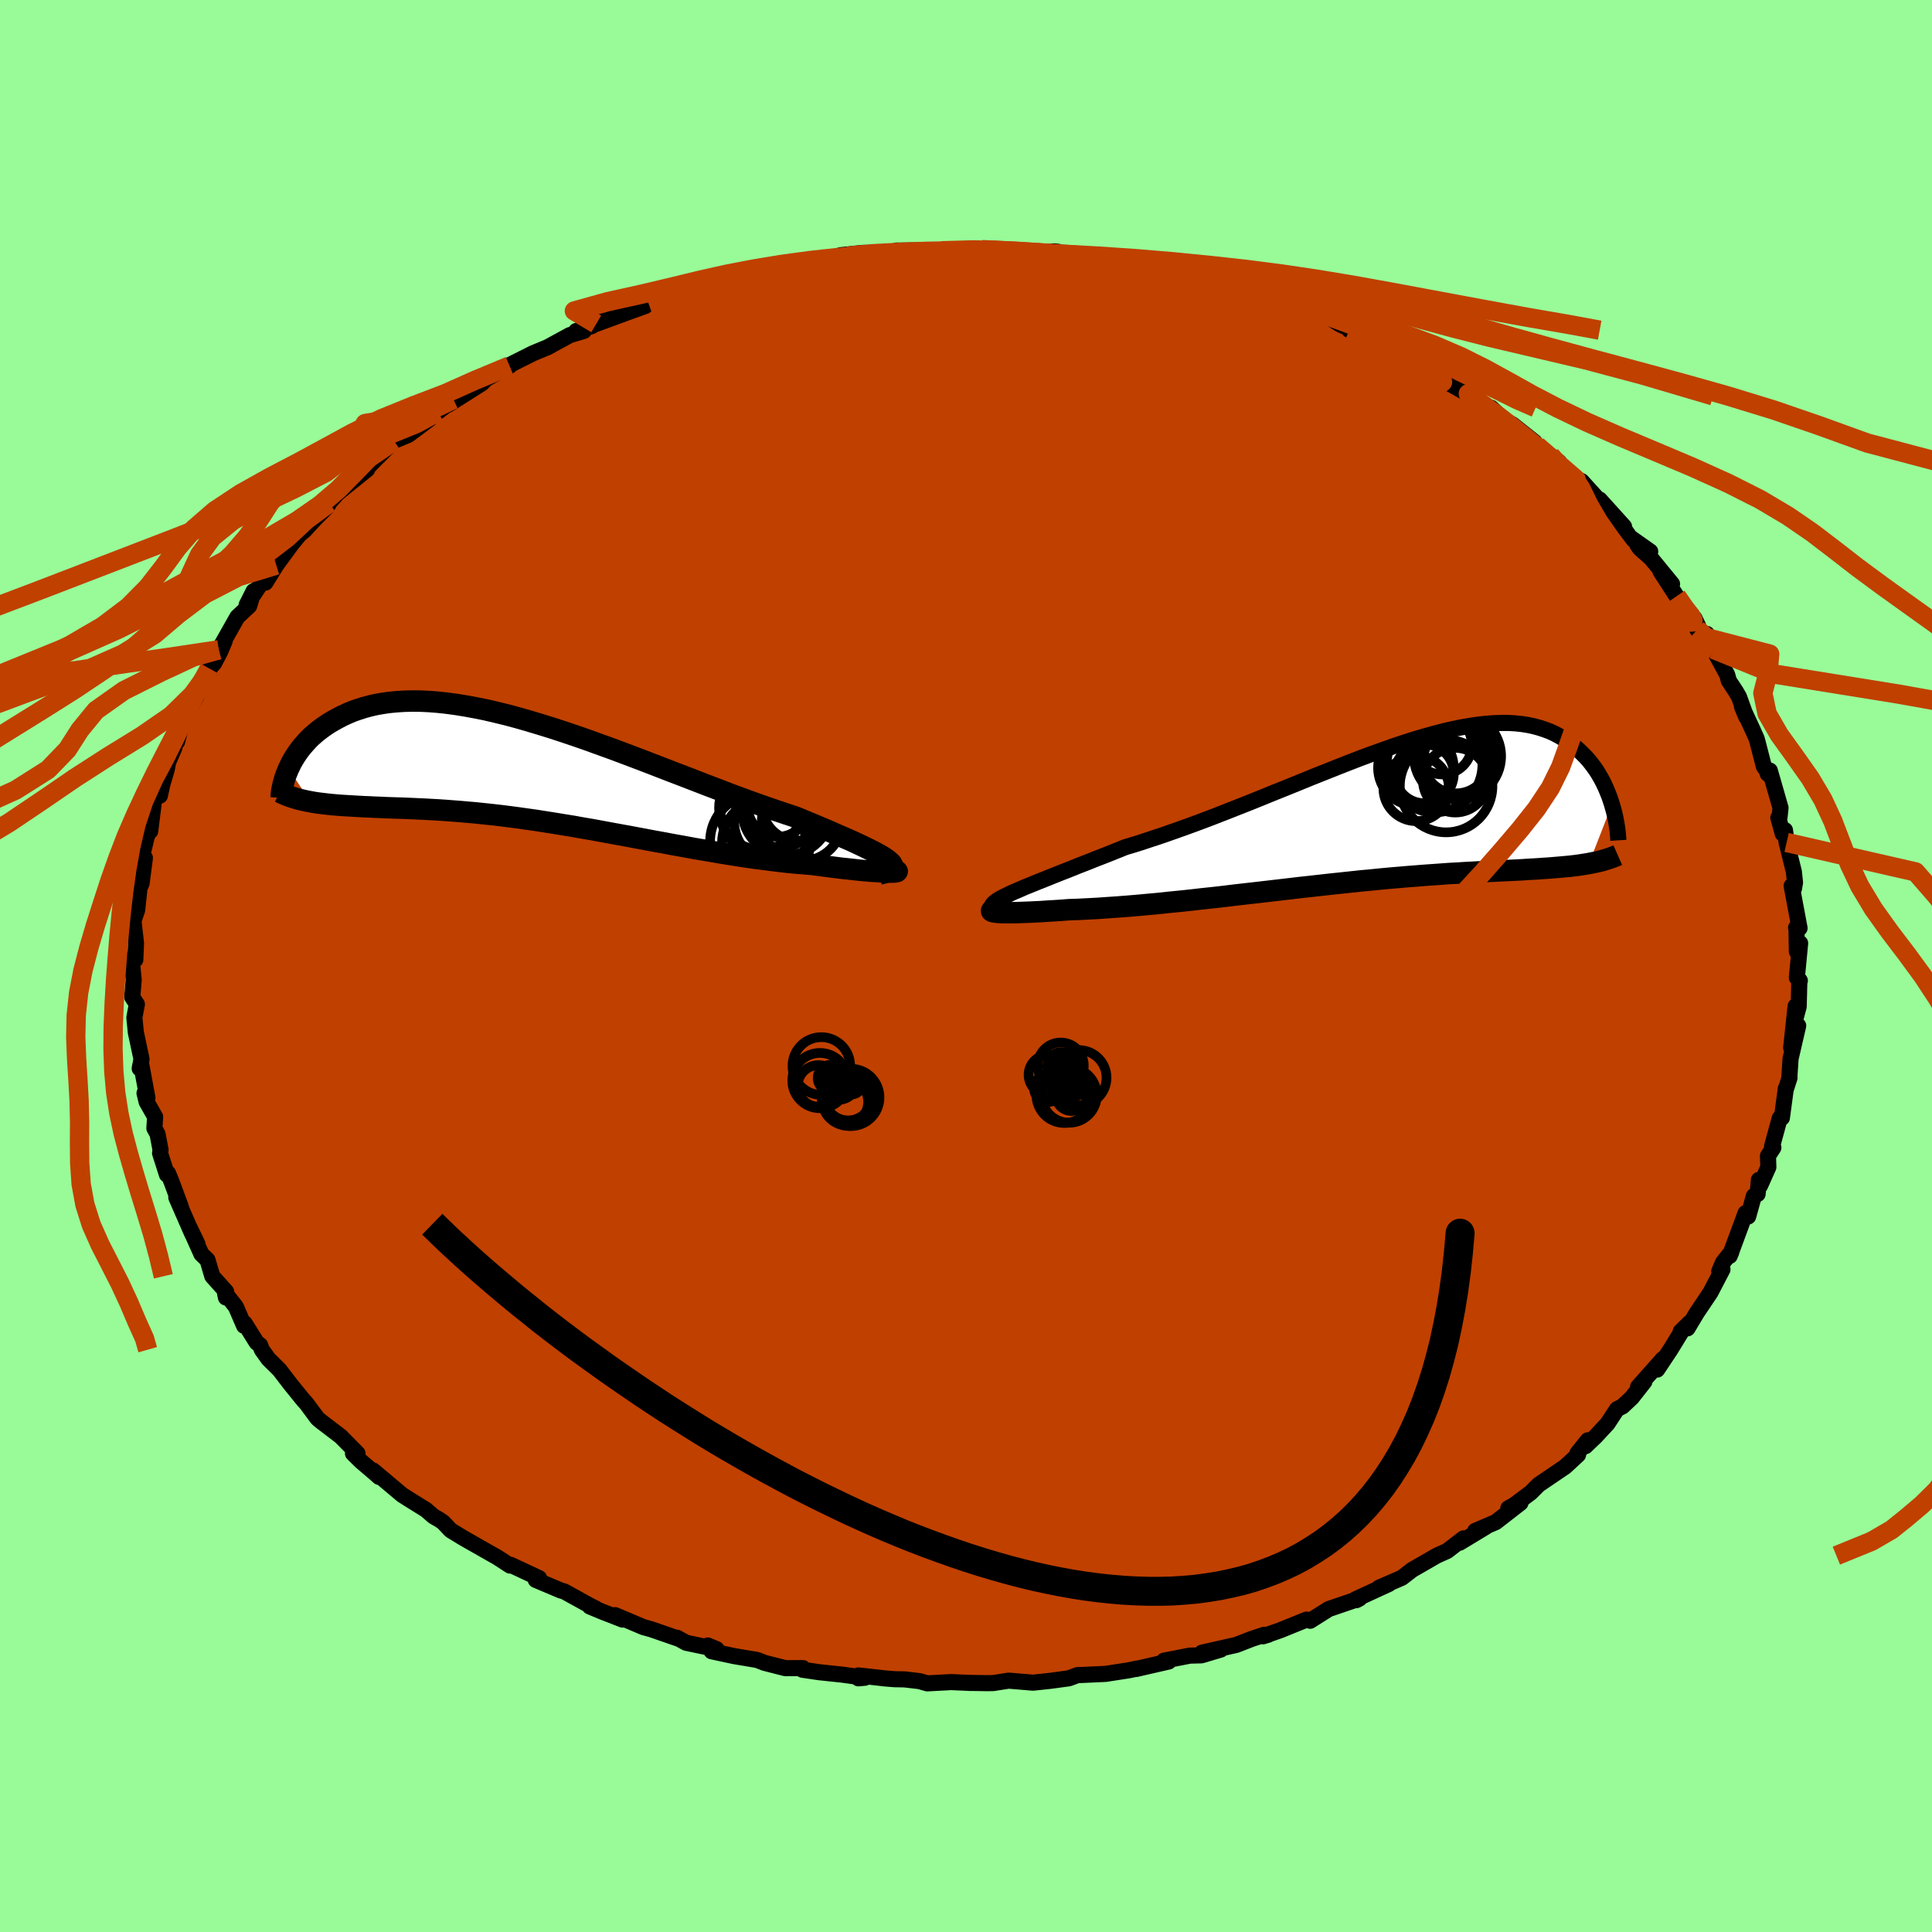 <svg viewBox="-100 -100 200 200" xmlns="http://www.w3.org/2000/svg" width="500" height="500" id="face-svg">
    <defs>
      <clipPath id="leftEyeClipPath">
        <polyline points="36.46,9.31 36.16,9.1 35.8,8.88 35.39,8.65 34.92,8.4 34.4,8.14 33.84,7.87 33.23,7.58 32.57,7.28 31.88,6.98 31.14,6.66 30.37,6.32 29.57,5.98 28.74,5.63 27.87,5.27 26.98,4.9 25.95,4.56 24.88,4.2 23.78,3.82 22.65,3.42 21.5,3 20.31,2.56 19.11,2.1 17.9,1.64 16.66,1.16 15.42,0.68 14.16,0.2 12.9,-0.29 11.63,-0.78 10.37,-1.26 9.1,-1.74 7.84,-2.21 6.59,-2.66 5.35,-3.11 4.11,-3.54 2.89,-3.95 1.69,-4.34 0.5,-4.71 -0.67,-5.06 -1.82,-5.39 -2.94,-5.69 -4.05,-5.96 -5.12,-6.21 -6.17,-6.42 -7.2,-6.61 -8.19,-6.77 -9.16,-6.9 -10.09,-7 -11,-7.07 -11.87,-7.11 -12.71,-7.12 -13.53,-7.1 -14.31,-7.05 -15.06,-6.98 -15.77,-6.88 -16.46,-6.76 -17.12,-6.61 -17.74,-6.44 -18.34,-6.25 -18.91,-6.05 -19.45,-5.82 -19.97,-5.58 -20.45,-5.33 -20.92,-5.07 -21.36,-4.81 -21.78,-4.53 -22.17,-4.25 -22.55,-3.96 -22.9,-3.66 -23.24,-3.36 -23.55,-3.04 -23.84,-2.72 -24.12,-2.4 -24.37,-2.08 -24.61,-1.75 -24.83,-1.42 -25.03,-1.09 -25.22,-0.76 -25.38,-0.43 -25.54,-0.1 -23.24,3.31 -22.85,3.38 -22.45,3.44 -22.03,3.49 -21.61,3.54 -21.17,3.59 -20.71,3.63 -20.25,3.67 -19.77,3.7 -19.27,3.73 -18.76,3.76 -18.24,3.79 -17.71,3.82 -17.16,3.84 -16.6,3.87 -16.02,3.89 -15.43,3.92 -14.82,3.94 -14.19,3.96 -13.54,3.98 -12.88,4.01 -12.2,4.04 -11.51,4.07 -10.79,4.11 -10.06,4.15 -9.31,4.2 -8.54,4.26 -7.76,4.32 -6.96,4.39 -6.14,4.46 -5.3,4.55 -4.45,4.64 -3.58,4.74 -2.69,4.85 -1.79,4.97 -0.87,5.1 0.06,5.23 1.01,5.38 1.97,5.53 2.94,5.69 3.93,5.85 4.93,6.03 5.94,6.2 6.96,6.39 7.99,6.58 9.03,6.77 10.07,6.96 11.13,7.16 12.19,7.36 13.25,7.55 14.31,7.75 15.38,7.94 16.45,8.14 17.52,8.32 18.58,8.5 19.64,8.68 20.7,8.85 21.74,9.01 22.78,9.16 23.81,9.29 24.82,9.42 25.82,9.54 26.8,9.64 27.77,9.72 28.71,9.8 29.47,9.9 30.22,10 30.94,10.09 31.64,10.18 32.31,10.25 32.95,10.32 33.56,10.39 34.13,10.44 34.67,10.49 35.17,10.52 35.63,10.55 36.04,10.57 36.41,10.59 36.73,10.59 37,10.59" />
      </clipPath>
      <clipPath id="rightEyeClipPath">
        <polyline points="-38.21,8.71 -37.7,8.47 -37.13,8.23 -36.52,7.96 -35.85,7.69 -35.14,7.4 -34.38,7.1 -33.59,6.78 -32.76,6.45 -31.89,6.11 -31,5.75 -30.07,5.39 -29.12,5.01 -28.14,4.63 -27.14,4.23 -26.12,3.82 -24.89,3.45 -23.64,3.04 -22.37,2.62 -21.08,2.17 -19.79,1.71 -18.48,1.23 -17.16,0.73 -15.85,0.22 -14.53,-0.3 -13.21,-0.82 -11.9,-1.35 -10.6,-1.88 -9.3,-2.4 -8.02,-2.92 -6.75,-3.44 -5.49,-3.94 -4.26,-4.43 -3.04,-4.91 -1.85,-5.37 -0.67,-5.81 0.48,-6.22 1.6,-6.62 2.7,-6.99 3.77,-7.33 4.81,-7.64 5.82,-7.92 6.81,-8.18 7.76,-8.4 8.68,-8.59 9.57,-8.74 10.43,-8.87 11.26,-8.96 12.05,-9.02 12.82,-9.04 13.55,-9.04 14.25,-9 14.92,-8.93 15.56,-8.83 16.17,-8.7 16.76,-8.54 17.31,-8.36 17.84,-8.16 18.34,-7.93 18.81,-7.68 19.26,-7.41 19.69,-7.13 20.09,-6.83 20.48,-6.53 20.84,-6.21 21.18,-5.88 21.51,-5.55 21.82,-5.21 22.11,-4.85 22.38,-4.49 22.64,-4.12 22.88,-3.74 23.1,-3.36 23.31,-2.97 23.5,-2.58 23.68,-2.18 23.84,-1.79 24,-1.39 24.13,-1 24.26,-0.6 21.88,5.51 21.52,5.57 21.14,5.63 20.75,5.69 20.35,5.74 19.93,5.79 19.5,5.83 19.06,5.87 18.6,5.91 18.12,5.95 17.63,5.99 17.13,6.02 16.6,6.06 16.07,6.09 15.52,6.12 14.95,6.16 14.36,6.19 13.75,6.22 13.13,6.25 12.48,6.28 11.82,6.31 11.13,6.34 10.43,6.38 9.7,6.42 8.95,6.46 8.18,6.51 7.39,6.55 6.57,6.61 5.74,6.67 4.88,6.73 4,6.8 3.1,6.87 2.18,6.95 1.23,7.03 0.27,7.12 -0.71,7.22 -1.71,7.31 -2.73,7.42 -3.76,7.53 -4.81,7.64 -5.88,7.76 -6.95,7.88 -8.05,8 -9.15,8.13 -10.26,8.26 -11.38,8.39 -12.51,8.52 -13.65,8.65 -14.79,8.78 -15.93,8.92 -17.07,9.05 -18.21,9.17 -19.34,9.3 -20.48,9.42 -21.6,9.53 -22.71,9.65 -23.82,9.75 -24.9,9.85 -25.98,9.94 -27.03,10.02 -28.06,10.09 -29.07,10.16 -30.05,10.21 -31.01,10.26 -31.93,10.29 -32.71,10.35 -33.45,10.4 -34.17,10.44 -34.86,10.49 -35.52,10.52 -36.14,10.55 -36.73,10.57 -37.27,10.59 -37.77,10.6 -38.23,10.6 -38.64,10.6 -39,10.59 -39.31,10.57 -39.56,10.54 -39.76,10.51" />
      </clipPath>
      <filter id="fuzzy">
        <feTurbulence id="turbulence" baseFrequency="0.05" numOctaves="3" type="noise" result="noise" />
        <feDisplacementMap in="SourceGraphic" in2="noise" scale="2" />
      </filter>
      <linearGradient id="rainbowGradient" x1="0%" y1="0%" x2="100%" y2="0%">
        <stop offset="0%" style="stop-color: [object Object]; stop-opacity: 1" />
        <stop offset="50%" style="stop-color: [object Object]; stop-opacity: 1" />
        <stop offset="100%" style="stop-color: [object Object]; stop-opacity: 1" />
      </linearGradient>
    </defs>
    <rect x="-100" y="-100" width="100%" height="100%" fill="rgb(152, 251, 152)" />
    <polyline id="faceContour" points="86.01,1.2 86.32,1.52 86.27,1.45 86.2,4.2 85.87,5.43 85.88,4.16 85.42,8.46 86.15,6.18 85.36,9.59 85.23,11.55 85.25,11.58 84.92,12.61 84.87,12.67 84.46,15.72 84.24,15.75 83.44,18.68 83.58,18.8 83.02,19.66 83.06,20.82 82.2,22.74 82.08,22.14 81.95,23.6 81.56,23.81 80.97,25.93 80.7,25.58 79.06,30.01 79.23,29.6 78.37,30.68 77.98,31.59 78.31,31.41 77.07,33.79 75.66,35.89 74.69,37.51 74.9,36.94 73.99,37.83 74.15,37.71 72.92,39.72 71.55,41.78 72.15,40.67 69.57,43.57 70.23,43.02 68.92,44.69 67.96,45.59 67.39,45.88 66.42,47.36 65.19,48.69 64.14,49.7 64.37,49.1 63.3,50.43 63.36,50.6 62.03,51.83 59.29,53.69 58.46,54.52 56.76,55.79 56.14,56.14 57.4,55.58 54.84,57.57 52.71,58.48 53.81,58.06 51.1,59.7 51.51,59.25 49.8,60.56 48.73,61.04 47.03,62.02 46.18,62.51 45.12,63.33 42.75,64.36 43.78,63.97 40.32,65.56 40.41,65.65 40.73,65.48 37.54,66.57 35.63,67.78 35.25,67.66 32.54,68.76 30.74,69.39 31.3,69.22 30.84,69.24 29.55,69.67 27.98,70.28 24.43,71.08 26.38,70.76 24.37,71.36 23.17,71.39 20.5,71.91 20.98,72 17.62,72.77 17.7,72.73 16.84,72.91 14.45,73.28 11.61,73.41 11.56,73.4 10.94,73.63 10.64,73.74 8.72,74 6.95,74.19 4.42,73.98 2.82,74.23 2.17,74.24 0.29,74.21 0.57,74.22 -1.53,74.13 -4.01,74.26 -4.82,74.03 -6.34,73.85 -7.39,73.83 -8.27,73.76 -11.14,73.44 -11.14,73.74 -10.47,73.68 -12.8,73.36 -15.24,73.1 -16.94,72.85 -16.89,72.68 -18.69,72.69 -20.85,72.14 -21.62,71.84 -24,71.44 -26.33,70.94 -26.73,70.34 -25.82,70.72 -28.97,70.06 -29.91,69.54 -29.82,69.62 -32.59,68.66 -33.39,68.44 -36.32,67.2 -35.55,67.66 -37.68,66.83 -38.95,66.3 -38.32,66.52 -38.9,66.23 -41.58,64.75 -41.96,64.64 -44.54,63.55 -44.19,63.37 -47.14,61.99 -47.18,62.04 -47.2,62.07 -48.54,61.2 -49.6,60.6 -52.04,59.21 -53.35,58.41 -54.12,57.59 -54.53,57.31 -55.11,56.98 -55.91,56.29 -57.57,55.26 -58.37,54.75 -61.38,52.22 -60.76,52.89 -61.14,52.55 -62.64,51.27 -63.46,50.46 -62.99,50.46 -64.74,48.69 -66.8,47.12 -67.13,46.84 -68.31,45.25 -68.59,44.95 -69.95,43.27 -71.07,41.81 -72.22,40.67 -72.9,39.72 -73.07,39.25 -73.43,38.98 -74.67,36.99 -74.73,37.25 -75.58,35.28 -76.71,33.84 -76.61,34.32 -76.59,33.71 -78.02,32.12 -78.52,30.43 -79.15,29.82 -80.4,27.03 -79.56,28.78 -80.12,27.69 -81.75,23.96 -81.27,24.96 -82.23,22.37 -82.6,21.46 -82.72,21.59 -83.43,19.38 -83.38,19.04 -83.69,17.4 -84.02,16.79 -83.94,15.62 -84.82,14.07 -85.04,13.16 -84.74,13.64 -85.37,10.24 -85.54,10.61 -85.35,9.64 -85.94,6.87 -85.97,6.54 -86.09,5.34 -85.83,3.96 -86.31,3.22 -86.16,1.44 -86.38,-0.8 -85.99,-0.65 -85.92,-2.36 -86.12,-4.11 -86.18,-4.68 -85.8,-5.79 -85.59,-7.75 -85.73,-7.66 -85.34,-8.56 -85,-11.19 -85.39,-10.94 -84.85,-13.22 -84.41,-14.59 -84.45,-13.96 -84.02,-17.43 -83.45,-17.63 -83.2,-18.77 -82.74,-20.34 -82.59,-21.12 -81.95,-22.59 -81.62,-24.52 -81.67,-23.21 -81.14,-25.19 -80.94,-25.58 -79.7,-27.89 -79.74,-28.57 -78.36,-30.43 -78.33,-30.8 -77.84,-31.34 -77.2,-32.56 -76.74,-33.65 -77.35,-32.73 -75.43,-36.13 -74.2,-37.28 -73.75,-38.8 -74.47,-37.37 -72.24,-40.74 -72.52,-39.69 -71.4,-41.5 -69.85,-43.62 -69.01,-44.65 -68.46,-45.11 -67.53,-46.13 -66.15,-47.52 -65.93,-47.92 -65.85,-48.05 -65.07,-48.93 -61.99,-51.41 -63.01,-50.7 -61.72,-51.83 -61.04,-52.53 -60.78,-52.78 -59.21,-54.36 -57.71,-54.99 -55.54,-56.62 -55.83,-56.87 -54.67,-57.38 -52.74,-58.85 -53.06,-58.65 -53.62,-58.1 -50.13,-60.31 -49.68,-60.76 -48.55,-61.42 -47.25,-62.12 -47.43,-62.12 -44.82,-63.43 -43.3,-64.06 -41.01,-65.31 -39.56,-65.74 -40.36,-65.73 -38.74,-66.24 -37.59,-66.98 -38.28,-66.47 -35.13,-67.63 -33.21,-68.32 -33.67,-68.19 -32.85,-68.55 -30.32,-69.56 -28.29,-70.25 -27.87,-70.38 -27.66,-70.09 -25.37,-71.06 -23.8,-71.25 -21.34,-72.01 -21.38,-72.07 -20,-72.03 -19.58,-72.33 -19.27,-72.48 -15.49,-72.99 -12.9,-73.2 -12.04,-73.59 -12.98,-73.58 -11.18,-73.77 -10.67,-73.82 -8.95,-73.84 -4.82,-74.08 -7.18,-74.06 -3.64,-73.98 -2.54,-74.04 0.41,-74.09 1.94,-74.23 1.12,-74.22 1.66,-74.16 3.07,-74.22 5.37,-73.94 7.18,-73.82 9.12,-73.97 9.52,-73.94 9.76,-73.58 11.33,-73.62 14.52,-73.4 15.16,-73.08 17.69,-72.52 16.91,-72.8 19.09,-72.49 21.47,-71.76 21.07,-72.01 23.42,-71.57 24.64,-71.24 24.93,-71.01 25.65,-70.8 29.41,-69.83 27.32,-70.48 30.61,-69.63 30.34,-69.57 34.81,-67.88 35.52,-67.83 34.47,-68.11 37.28,-66.83 36.9,-67.07 38.72,-66.41 41.29,-65.29 39.69,-65.82 42.76,-64.57 42.74,-64.35 44.69,-63.37 45.37,-63.18 46.81,-62.09 47.57,-61.69 50.18,-60.22 52.32,-59.02 50.74,-60.13 52.8,-58.72 54.3,-57.56 54.36,-57.79 55.79,-56.46 56.57,-56.06 58.86,-54.24 58.89,-53.91 61.39,-52.17 60.52,-52.84 62.77,-50.72 62.4,-50.83 63.74,-50.18 66.05,-47.63 66.58,-47.19 65.59,-48.29 68.12,-45.49 67.77,-45.75 68.73,-44.39 70.83,-42.91 69.53,-43.43 70.92,-42.2 73.09,-39.55 71.9,-40.84 73.56,-38.28 74.32,-37.16 75.41,-35.99 75.78,-35.22 75.7,-34.84 76.76,-33.96 76.69,-34.38 77.36,-32.79 78.8,-30.15 78.97,-29.52 79.66,-28.48 80.02,-27.86 80.77,-25.79 80.33,-26.84 81.45,-24.42 81.86,-23.5 82.6,-20.64 83.33,-19.63 82.98,-19.92 83.21,-20.23 84.32,-16.37 84.22,-15.44 84.09,-15.35 84.55,-13.69 84.78,-14.06 84.95,-12.79 85.7,-9.76 85.82,-8.64 85.71,-8.01 85.47,-8.29 86.29,-3.92 85.93,-3.97 85.97,-3.86 86.01,-1.5 86.35,-2.36 86.01,1.2 86.32,1.52" fill="rgb(192, 64, 0)" stroke="black" stroke-width="1.667" stroke-linejoin="round" filter="url(#fuzzy)" />
    <g transform="translate(42.61 -16.12)">
      <polyline id="rightCountour" points="-38.21,8.71 -37.7,8.47 -37.13,8.23 -36.52,7.96 -35.85,7.69 -35.14,7.4 -34.38,7.1 -33.59,6.78 -32.76,6.45 -31.89,6.11 -31,5.75 -30.07,5.39 -29.12,5.01 -28.14,4.63 -27.14,4.23 -26.12,3.82 -24.89,3.45 -23.64,3.04 -22.37,2.62 -21.08,2.17 -19.79,1.71 -18.48,1.23 -17.16,0.73 -15.85,0.22 -14.53,-0.3 -13.21,-0.82 -11.9,-1.35 -10.6,-1.88 -9.3,-2.4 -8.02,-2.92 -6.75,-3.44 -5.49,-3.94 -4.26,-4.43 -3.04,-4.91 -1.85,-5.37 -0.67,-5.81 0.48,-6.22 1.6,-6.62 2.7,-6.99 3.77,-7.33 4.81,-7.64 5.82,-7.92 6.81,-8.18 7.76,-8.4 8.68,-8.59 9.57,-8.74 10.43,-8.87 11.26,-8.96 12.05,-9.02 12.82,-9.04 13.55,-9.04 14.25,-9 14.92,-8.93 15.56,-8.83 16.17,-8.7 16.76,-8.54 17.31,-8.36 17.84,-8.16 18.34,-7.93 18.81,-7.68 19.26,-7.41 19.69,-7.13 20.09,-6.83 20.48,-6.53 20.84,-6.21 21.18,-5.88 21.51,-5.55 21.82,-5.21 22.11,-4.85 22.38,-4.49 22.64,-4.12 22.88,-3.74 23.1,-3.36 23.31,-2.97 23.5,-2.58 23.68,-2.18 23.84,-1.79 24,-1.39 24.13,-1 24.26,-0.6 21.88,5.51 21.52,5.57 21.14,5.63 20.75,5.69 20.35,5.74 19.93,5.79 19.5,5.83 19.06,5.87 18.6,5.91 18.12,5.95 17.63,5.99 17.13,6.02 16.6,6.06 16.07,6.09 15.52,6.12 14.95,6.16 14.36,6.19 13.75,6.22 13.13,6.25 12.48,6.28 11.82,6.31 11.13,6.34 10.43,6.38 9.7,6.42 8.95,6.46 8.18,6.51 7.39,6.55 6.57,6.61 5.74,6.67 4.88,6.73 4,6.8 3.1,6.87 2.18,6.95 1.23,7.03 0.27,7.12 -0.71,7.22 -1.71,7.31 -2.73,7.42 -3.76,7.53 -4.81,7.64 -5.88,7.76 -6.95,7.88 -8.05,8 -9.15,8.13 -10.26,8.26 -11.38,8.39 -12.51,8.52 -13.65,8.65 -14.79,8.78 -15.93,8.92 -17.07,9.05 -18.21,9.17 -19.34,9.3 -20.48,9.42 -21.6,9.53 -22.71,9.65 -23.82,9.75 -24.9,9.85 -25.98,9.94 -27.03,10.02 -28.06,10.09 -29.07,10.16 -30.05,10.21 -31.01,10.26 -31.93,10.29 -32.71,10.35 -33.45,10.4 -34.17,10.44 -34.86,10.49 -35.52,10.52 -36.14,10.55 -36.73,10.57 -37.27,10.59 -37.77,10.6 -38.23,10.6 -38.64,10.6 -39,10.59 -39.31,10.57 -39.56,10.54 -39.76,10.51" fill="white" stroke="white" stroke-width="0" stroke-linejoin="round" filter="url(#fuzzy)" />
    </g>
    <g transform="translate(-44.6 -20.31)">
      <polyline id="leftCountour" points="36.46,9.31 36.16,9.1 35.8,8.88 35.39,8.65 34.92,8.4 34.4,8.14 33.84,7.87 33.23,7.58 32.57,7.28 31.88,6.98 31.14,6.66 30.37,6.32 29.57,5.98 28.74,5.63 27.87,5.27 26.98,4.9 25.95,4.56 24.88,4.2 23.78,3.82 22.65,3.42 21.5,3 20.31,2.56 19.11,2.1 17.9,1.64 16.66,1.16 15.42,0.68 14.16,0.2 12.9,-0.29 11.63,-0.78 10.37,-1.26 9.1,-1.74 7.84,-2.21 6.59,-2.66 5.35,-3.11 4.11,-3.54 2.89,-3.95 1.69,-4.34 0.5,-4.71 -0.67,-5.06 -1.82,-5.39 -2.94,-5.69 -4.05,-5.96 -5.12,-6.21 -6.17,-6.42 -7.2,-6.61 -8.19,-6.77 -9.16,-6.9 -10.09,-7 -11,-7.07 -11.87,-7.11 -12.71,-7.12 -13.53,-7.1 -14.31,-7.05 -15.06,-6.98 -15.77,-6.88 -16.46,-6.76 -17.12,-6.61 -17.74,-6.44 -18.34,-6.25 -18.91,-6.05 -19.45,-5.82 -19.97,-5.58 -20.45,-5.33 -20.92,-5.07 -21.36,-4.81 -21.78,-4.53 -22.17,-4.25 -22.55,-3.96 -22.9,-3.66 -23.24,-3.36 -23.55,-3.04 -23.84,-2.72 -24.12,-2.4 -24.37,-2.08 -24.61,-1.75 -24.83,-1.42 -25.03,-1.09 -25.22,-0.76 -25.38,-0.43 -25.54,-0.1 -23.24,3.31 -22.85,3.38 -22.45,3.44 -22.03,3.49 -21.61,3.54 -21.17,3.59 -20.71,3.63 -20.25,3.67 -19.77,3.7 -19.27,3.73 -18.76,3.76 -18.24,3.79 -17.71,3.82 -17.16,3.84 -16.6,3.87 -16.02,3.89 -15.43,3.92 -14.82,3.94 -14.19,3.96 -13.54,3.98 -12.88,4.01 -12.2,4.04 -11.51,4.07 -10.79,4.11 -10.06,4.15 -9.31,4.2 -8.54,4.26 -7.76,4.32 -6.96,4.39 -6.14,4.46 -5.3,4.55 -4.45,4.64 -3.58,4.74 -2.69,4.85 -1.79,4.97 -0.87,5.1 0.06,5.23 1.01,5.38 1.97,5.53 2.94,5.69 3.93,5.85 4.93,6.03 5.94,6.2 6.96,6.39 7.99,6.58 9.03,6.77 10.07,6.96 11.13,7.16 12.19,7.36 13.25,7.55 14.31,7.75 15.38,7.94 16.45,8.14 17.52,8.32 18.58,8.5 19.64,8.68 20.7,8.85 21.74,9.01 22.78,9.16 23.81,9.29 24.82,9.42 25.82,9.54 26.8,9.64 27.77,9.72 28.71,9.8 29.47,9.9 30.22,10 30.94,10.09 31.64,10.18 32.31,10.25 32.95,10.32 33.56,10.39 34.13,10.44 34.67,10.49 35.17,10.52 35.63,10.55 36.04,10.57 36.41,10.59 36.73,10.59 37,10.59" fill="white" stroke="white" stroke-width="0" stroke-linejoin="round" filter="url(#fuzzy)" />
    </g>
    <g transform="translate(42.61 -16.12)">
      <polyline id="rightUpper" points="-39.47,10.36 -39.72,10.24 -39.87,10.12 -39.93,9.98 -39.91,9.83 -39.8,9.68 -39.62,9.51 -39.37,9.33 -39.05,9.13 -38.66,8.93 -38.21,8.71 -37.7,8.47 -37.13,8.23 -36.52,7.96 -35.85,7.69 -35.14,7.4 -34.38,7.1 -33.59,6.78 -32.76,6.45 -31.89,6.11 -31,5.75 -30.07,5.39 -29.12,5.01 -28.14,4.63 -27.14,4.23 -26.12,3.82 -24.89,3.45 -23.64,3.04 -22.37,2.62 -21.08,2.17 -19.79,1.71 -18.48,1.23 -17.16,0.73 -15.85,0.22 -14.53,-0.3 -13.21,-0.82 -11.9,-1.35 -10.6,-1.88 -9.3,-2.4 -8.02,-2.92 -6.75,-3.44 -5.49,-3.94 -4.26,-4.43 -3.04,-4.91 -1.85,-5.37 -0.67,-5.81 0.48,-6.22 1.6,-6.62 2.7,-6.99 3.77,-7.33 4.81,-7.64 5.82,-7.92 6.81,-8.18 7.76,-8.4 8.68,-8.59 9.57,-8.74 10.43,-8.87 11.26,-8.96 12.05,-9.02 12.82,-9.04 13.55,-9.04 14.25,-9 14.92,-8.93 15.56,-8.83 16.17,-8.7 16.76,-8.54 17.31,-8.36 17.84,-8.16 18.34,-7.93 18.81,-7.68 19.26,-7.41 19.69,-7.13 20.09,-6.83 20.48,-6.53 20.84,-6.21 21.18,-5.88 21.51,-5.55 21.82,-5.21 22.11,-4.85 22.38,-4.49 22.64,-4.12 22.88,-3.74 23.1,-3.36 23.31,-2.97 23.5,-2.58 23.68,-2.18 23.84,-1.79 24,-1.39 24.13,-1 24.26,-0.6 24.37,-0.21 24.48,0.18 24.57,0.56 24.65,0.94 24.72,1.32 24.78,1.69 24.83,2.05 24.87,2.41 24.9,2.77 24.92,3.11" fill="none" stroke="black" stroke-width="1.667" stroke-linejoin="round" filter="url(#fuzzy)" />
      <polyline id="rightLower" points="-37.84,9.89 -38.4,9.98 -38.86,10.06 -39.24,10.13 -39.54,10.21 -39.76,10.27 -39.9,10.33 -39.96,10.39 -39.96,10.44 -39.89,10.48 -39.76,10.51 -39.56,10.54 -39.31,10.57 -39,10.59 -38.64,10.6 -38.23,10.6 -37.77,10.6 -37.27,10.59 -36.73,10.57 -36.14,10.55 -35.52,10.52 -34.86,10.49 -34.17,10.44 -33.45,10.4 -32.71,10.35 -31.93,10.29 -31.01,10.26 -30.05,10.21 -29.07,10.16 -28.06,10.09 -27.03,10.02 -25.98,9.94 -24.9,9.85 -23.82,9.75 -22.71,9.65 -21.6,9.53 -20.48,9.42 -19.34,9.3 -18.21,9.17 -17.07,9.05 -15.93,8.92 -14.79,8.78 -13.65,8.65 -12.51,8.52 -11.38,8.39 -10.26,8.26 -9.15,8.13 -8.05,8 -6.95,7.88 -5.88,7.76 -4.81,7.64 -3.76,7.53 -2.73,7.42 -1.71,7.31 -0.71,7.22 0.27,7.12 1.23,7.03 2.18,6.95 3.1,6.87 4,6.8 4.88,6.73 5.74,6.67 6.57,6.61 7.39,6.55 8.18,6.51 8.95,6.46 9.7,6.42 10.43,6.38 11.13,6.34 11.82,6.31 12.48,6.28 13.13,6.25 13.75,6.22 14.36,6.19 14.95,6.16 15.52,6.12 16.07,6.09 16.6,6.06 17.13,6.02 17.63,5.99 18.12,5.95 18.6,5.91 19.06,5.87 19.5,5.83 19.93,5.79 20.35,5.74 20.75,5.69 21.14,5.63 21.52,5.57 21.88,5.51 22.23,5.44 22.57,5.37 22.89,5.3 23.21,5.22 23.51,5.13 23.8,5.04 24.08,4.95 24.35,4.85 24.61,4.75 24.86,4.64" fill="none" stroke="black" stroke-width="2.222" stroke-linejoin="round" filter="url(#fuzzy)" />
      <circle r="3.812" cx="8.323" cy="-5.379" stroke="black" fill="none" stroke-width="1.0" filter="url(#fuzzy)" clip-path="url(#rightEyeClipPath)" /><circle r="3.052" cx="4.833" cy="-3.784" stroke="black" fill="none" stroke-width="1.0" filter="url(#fuzzy)" clip-path="url(#rightEyeClipPath)" /><circle r="3.348" cx="8.038" cy="-3.114" stroke="black" fill="none" stroke-width="1.0" filter="url(#fuzzy)" clip-path="url(#rightEyeClipPath)" /><circle r="4.792" cx="7.093" cy="-2.509" stroke="black" fill="none" stroke-width="1.0" filter="url(#fuzzy)" clip-path="url(#rightEyeClipPath)" /><circle r="3.412" cx="8.128" cy="-5.164" stroke="black" fill="none" stroke-width="1.0" filter="url(#fuzzy)" clip-path="url(#rightEyeClipPath)" /><circle r="4.51" cx="8.273" cy="-5.604" stroke="black" fill="none" stroke-width="1.0" filter="url(#fuzzy)" clip-path="url(#rightEyeClipPath)" /><circle r="3.394" cx="3.993" cy="-2.269" stroke="black" fill="none" stroke-width="1.0" filter="url(#fuzzy)" clip-path="url(#rightEyeClipPath)" /><circle r="3.918" cx="3.963" cy="-4.389" stroke="black" fill="none" stroke-width="1.0" filter="url(#fuzzy)" clip-path="url(#rightEyeClipPath)" /><circle r="3.074" cx="6.688" cy="-6.784" stroke="black" fill="none" stroke-width="1.0" filter="url(#fuzzy)" clip-path="url(#rightEyeClipPath)" /><circle r="4.956" cx="5.893" cy="-4.744" stroke="black" fill="none" stroke-width="1.0" filter="url(#fuzzy)" clip-path="url(#rightEyeClipPath)" />
      </g>
    <g transform="translate(-44.6 -20.31)">
      <polyline id="leftUpper" points="35.61,10.8 36.06,10.69 36.41,10.58 36.68,10.45 36.87,10.32 36.99,10.18 37.02,10.03 36.98,9.87 36.88,9.69 36.7,9.51 36.46,9.31 36.16,9.1 35.8,8.88 35.39,8.65 34.92,8.4 34.4,8.14 33.84,7.87 33.23,7.58 32.57,7.28 31.88,6.98 31.14,6.66 30.37,6.32 29.57,5.98 28.74,5.63 27.87,5.27 26.98,4.9 25.95,4.56 24.88,4.2 23.78,3.82 22.65,3.42 21.5,3 20.31,2.56 19.11,2.1 17.9,1.64 16.66,1.16 15.42,0.68 14.16,0.2 12.9,-0.29 11.63,-0.78 10.37,-1.26 9.1,-1.74 7.84,-2.21 6.59,-2.66 5.35,-3.11 4.11,-3.54 2.89,-3.95 1.69,-4.34 0.5,-4.71 -0.67,-5.06 -1.82,-5.39 -2.94,-5.69 -4.05,-5.96 -5.12,-6.21 -6.17,-6.42 -7.2,-6.61 -8.19,-6.77 -9.16,-6.9 -10.09,-7 -11,-7.07 -11.87,-7.11 -12.71,-7.12 -13.53,-7.1 -14.31,-7.05 -15.06,-6.98 -15.77,-6.88 -16.46,-6.76 -17.12,-6.61 -17.74,-6.44 -18.34,-6.25 -18.91,-6.05 -19.45,-5.82 -19.97,-5.58 -20.45,-5.33 -20.92,-5.07 -21.36,-4.81 -21.78,-4.53 -22.17,-4.25 -22.55,-3.96 -22.9,-3.66 -23.24,-3.36 -23.55,-3.04 -23.84,-2.72 -24.12,-2.4 -24.37,-2.08 -24.61,-1.75 -24.83,-1.42 -25.03,-1.09 -25.22,-0.76 -25.38,-0.43 -25.54,-0.1 -25.67,0.22 -25.8,0.54 -25.91,0.86 -26,1.17 -26.08,1.47 -26.15,1.77 -26.21,2.06 -26.25,2.35 -26.28,2.63 -26.3,2.91" fill="none" stroke="black" stroke-width="2.222" stroke-linejoin="round" filter="url(#fuzzy)" />
      <polyline id="leftLower" points="36.07,10.19 36.51,10.26 36.86,10.32 37.13,10.37 37.32,10.42 37.43,10.47 37.48,10.51 37.45,10.54 37.36,10.56 37.21,10.58 37,10.59 36.73,10.59 36.41,10.59 36.04,10.57 35.63,10.55 35.17,10.52 34.67,10.49 34.13,10.44 33.56,10.39 32.95,10.32 32.31,10.25 31.64,10.18 30.94,10.09 30.22,10 29.47,9.9 28.71,9.8 27.77,9.72 26.8,9.64 25.82,9.54 24.82,9.42 23.81,9.29 22.78,9.16 21.74,9.01 20.7,8.85 19.64,8.68 18.58,8.5 17.52,8.32 16.45,8.14 15.38,7.94 14.31,7.75 13.25,7.55 12.19,7.36 11.13,7.16 10.07,6.96 9.03,6.77 7.99,6.58 6.96,6.39 5.94,6.2 4.93,6.03 3.93,5.85 2.94,5.69 1.97,5.53 1.01,5.38 0.06,5.23 -0.87,5.1 -1.79,4.97 -2.69,4.85 -3.58,4.74 -4.45,4.64 -5.3,4.55 -6.14,4.46 -6.96,4.39 -7.76,4.32 -8.54,4.26 -9.31,4.2 -10.06,4.15 -10.79,4.11 -11.51,4.07 -12.2,4.04 -12.88,4.01 -13.54,3.98 -14.19,3.96 -14.82,3.94 -15.43,3.92 -16.02,3.89 -16.6,3.87 -17.16,3.84 -17.71,3.82 -18.24,3.79 -18.76,3.76 -19.27,3.73 -19.77,3.7 -20.25,3.67 -20.71,3.63 -21.17,3.59 -21.61,3.54 -22.03,3.49 -22.45,3.44 -22.85,3.38 -23.24,3.31 -23.61,3.24 -23.98,3.16 -24.33,3.08 -24.67,2.99 -24.99,2.89 -25.31,2.79 -25.61,2.68 -25.9,2.56 -26.18,2.44 -26.45,2.31" fill="none" stroke="black" stroke-width="2.222" stroke-linejoin="round" filter="url(#fuzzy)" />
      <circle r="4.168" cx="27.629" cy="5.265" stroke="black" fill="none" stroke-width="1.0" filter="url(#fuzzy)" clip-path="url(#leftEyeClipPath)" /><circle r="3.584" cx="27.114" cy="3.745" stroke="black" fill="none" stroke-width="1.0" filter="url(#fuzzy)" clip-path="url(#leftEyeClipPath)" /><circle r="4.07" cx="23.274" cy="4.525" stroke="black" fill="none" stroke-width="1.0" filter="url(#fuzzy)" clip-path="url(#leftEyeClipPath)" /><circle r="3.902" cx="25.434" cy="4.14" stroke="black" fill="none" stroke-width="1.0" filter="url(#fuzzy)" clip-path="url(#leftEyeClipPath)" /><circle r="4.6" cx="26.034" cy="4.24" stroke="black" fill="none" stroke-width="1.0" filter="url(#fuzzy)" clip-path="url(#leftEyeClipPath)" /><circle r="4.94" cx="23.049" cy="7.42" stroke="black" fill="none" stroke-width="1.0" filter="url(#fuzzy)" clip-path="url(#leftEyeClipPath)" /><circle r="4.37" cx="24.964" cy="5.325" stroke="black" fill="none" stroke-width="1.0" filter="url(#fuzzy)" clip-path="url(#leftEyeClipPath)" /><circle r="4.338" cx="23.374" cy="3.935" stroke="black" fill="none" stroke-width="1.0" filter="url(#fuzzy)" clip-path="url(#leftEyeClipPath)" /><circle r="3.116" cx="25.139" cy="3.815" stroke="black" fill="none" stroke-width="1.0" filter="url(#fuzzy)" clip-path="url(#leftEyeClipPath)" /><circle r="4.552" cx="23.894" cy="7.56" stroke="black" fill="none" stroke-width="1.0" filter="url(#fuzzy)" clip-path="url(#leftEyeClipPath)" />
    </g>
    <g id="hairs">
      <polyline points="74.32,-37.16 75.02,-36.28 75.26,-35.8 75.23,-35.61 74.99,-35.6 74.54,-35.7 73.85,-35.91 72.88,-36.32 71.54,-37.04 69.8,-38.16 67.61,-39.71 64.97,-41.7 61.86,-44.11 58.28,-46.94 54.24,-50.19 49.75,-53.91 44.69,-58.21 38.63,-63.29" fill="none" stroke="rgb(192, 64, 0)" stroke-width="2" stroke-linejoin="round" filter="url(#fuzzy)" /><polyline points="52.32,-59.02 52,-59.24 52.86,-58.61 54.02,-57.74 55.26,-56.81 56.54,-55.81 57.83,-54.78 59.09,-53.76 60.25,-52.82 61.25,-52 62.05,-51.32 62.64,-50.82 63.01,-50.5 63.16,-50.37 63.06,-50.46 62.67,-50.8 61.93,-51.44 60.77,-52.43 59.11,-53.86" fill="none" stroke="rgb(192, 64, 0)" stroke-width="2" stroke-linejoin="round" filter="url(#fuzzy)" /><polyline points="39.69,-65.82 41.75,-64.91 43.07,-64.24 44.21,-63.63 45.3,-63.03 46.36,-62.42 47.34,-61.84 48.18,-61.33 48.81,-60.93 49.19,-60.64 49.33,-60.45 49.22,-60.36 48.85,-60.37 48.23,-60.47 47.34,-60.67 46.16,-61.01 44.66,-61.49 42.8,-62.15 40.57,-63.01 37.94,-64.08 34.89,-65.34 31.41,-66.8 27.41,-68.47 22.68,-70.45" fill="none" stroke="rgb(192, 64, 0)" stroke-width="2" stroke-linejoin="round" filter="url(#fuzzy)" /><polyline points="-32.85,-68.55 -30.58,-69.35 -28.65,-69.85 -26.76,-70.17 -24.68,-70.45 -22.33,-70.74 -19.79,-71.04 -17.18,-71.32 -14.54,-71.56 -11.88,-71.76 -9.16,-71.94 -6.39,-72.12 -3.59,-72.3 -0.87,-72.47 1.67,-72.63 3.96,-72.77 6.01,-72.89 7.88,-73 9.58,-73.1 10.98,-73.24 11.73,-73.43" fill="none" stroke="rgb(192, 64, 0)" stroke-width="2" stroke-linejoin="round" filter="url(#fuzzy)" /><polyline points="15.16,-73.08 16.65,-72.77 17.51,-72.59 18.27,-72.39 18.82,-72.16 19.06,-71.93 18.94,-71.7 18.44,-71.46 17.55,-71.22 16.26,-70.97 14.52,-70.71 12.31,-70.43 9.6,-70.13 6.37,-69.81 2.54,-69.48 -1.97,-69.14 -7.25,-68.8 -13.27,-68.47 -19.88,-68.17 -26.99,-67.95" fill="none" stroke="rgb(192, 64, 0)" stroke-width="2" stroke-linejoin="round" filter="url(#fuzzy)" /><polyline points="60.52,-52.84 61.64,-51.58 61.65,-51.02 60.99,-50.7 59.54,-50.63 57.18,-50.9 53.91,-51.51 49.73,-52.41 44.6,-53.6 38.43,-55.08 31.1,-56.89 22.61,-59.05 13.04,-61.59 2.51,-64.55 -9.01,-68.02" fill="none" stroke="rgb(192, 64, 0)" stroke-width="2" stroke-linejoin="round" filter="url(#fuzzy)" /><polyline points="14.52,-73.4 15.36,-73.07 15.99,-72.8 16.23,-72.56 16.08,-72.28 15.46,-71.98 14.28,-71.64 12.44,-71.26 9.9,-70.83 6.62,-70.35 2.59,-69.82 -2.25,-69.25 -7.97,-68.64 -14.6,-67.99 -22.07,-67.3 -30.48,-66.54" fill="none" stroke="rgb(192, 64, 0)" stroke-width="2" stroke-linejoin="round" filter="url(#fuzzy)" /><polyline points="75.7,-34.84 76.29,-34.33 76.49,-33.82 76.48,-33.17 76.21,-32.59 75.59,-32.25 74.59,-32.23 73.18,-32.52 71.35,-33.08 69.12,-33.87 66.49,-34.9 63.43,-36.18 59.9,-37.77 55.86,-39.71 51.3,-42.02 46.22,-44.71 40.67,-47.74 34.64,-51.13 28.08,-54.9 20.81,-59.09 12.65,-63.68 3.45,-68.66" fill="none" stroke="rgb(192, 64, 0)" stroke-width="2" stroke-linejoin="round" filter="url(#fuzzy)" /><polyline points="9.76,-73.58 11.71,-73.48 13.86,-73.17 15.89,-72.76 17.84,-72.29 19.77,-71.79 21.74,-71.26 23.72,-70.72 25.67,-70.18 27.52,-69.65 29.26,-69.16 30.87,-68.69 32.34,-68.27 33.65,-67.91 34.79,-67.6 35.72,-67.35 36.42,-67.17 36.8,-67.08 36.74,-67.13 36.12,-67.39" fill="none" stroke="rgb(192, 64, 0)" stroke-width="2" stroke-linejoin="round" filter="url(#fuzzy)" /><polyline points="73.56,-38.28 74.24,-37.3 74.6,-36.61 74.6,-36.23 74.31,-36.09 73.75,-36.11 72.96,-36.21 71.9,-36.4 70.54,-36.73 68.8,-37.29 66.66,-38.13 64.09,-39.29 61.06,-40.76 57.55,-42.53 53.57,-44.59 49.11,-46.94 44.17,-49.63 38.74,-52.71 32.74,-56.21 26.08,-60.11 18.64,-64.38 10.43,-69.04" fill="none" stroke="rgb(192, 64, 0)" stroke-width="2" stroke-linejoin="round" filter="url(#fuzzy)" /><polyline points="84.95,-12.79 98.3,-9.74 100.49,-7.22 102.47,-4.71 104.19,-2.26 104.72,0.11 104.18,2.39 103.31,4.62 102.79,6.8 102.84,8.93 103.21,11.03 103.52,13.11 103.48,15.2 103.08,17.29 102.52,19.39 102.13,21.5 102.16,23.63 102.72,25.79 103.78,27.97 105.14,30.16 106.55,32.31 107.76,34.41 108.57,36.43 108.85,38.37 108.59,40.25 107.86,42.1 106.8,43.92 105.63,45.73 104.5,47.52 103.52,49.27 102.64,50.98 101.7,52.65 100.49,54.25 98.95,55.77 97.33,57.14 95.82,58.35 93.75,59.55 90.1,61.04" fill="none" stroke="rgb(192, 64, 0)" stroke-width="2" stroke-linejoin="round" filter="url(#fuzzy)" /><polyline points="-2.54,-74.04 0.69,-74.13 3,-74.08 5.45,-73.97 8.13,-73.78 11.01,-73.53 14.07,-73.22 17.25,-72.85 20.48,-72.44 23.75,-71.99 27.03,-71.48 30.36,-70.91 33.74,-70.27 37.16,-69.53 40.56,-68.72 43.86,-67.85 47.08,-66.96 50.38,-66.06 54.15,-65.1 58.74,-64.02 64.18,-62.74 70.13,-61.15 77.34,-59.02" fill="none" stroke="rgb(192, 64, 0)" stroke-width="2" stroke-linejoin="round" filter="url(#fuzzy)" /><polyline points="-12.9,-73.2 -11.96,-73.52 -9.56,-73.74 -6.72,-73.89 -3.91,-73.99 -1.2,-74.03 1.53,-74.02 4.4,-73.96 7.5,-73.83 10.84,-73.63 14.42,-73.35 18.2,-73 22.1,-72.57 26.05,-72.08 29.94,-71.53 33.68,-70.92 37.2,-70.26 40.49,-69.55 43.61,-68.79 46.64,-67.96 49.73,-67.08 53.01,-66.13 56.59,-65.11 60.52,-64.02 64.79,-62.86 69.31,-61.65 74,-60.38 78.8,-59.03 83.6,-57.56 88.31,-55.94 93.29,-54.14 100.74,-52.17" fill="none" stroke="rgb(192, 64, 0)" stroke-width="2" stroke-linejoin="round" filter="url(#fuzzy)" /><polyline points="-38.28,-66.47 -40.54,-67.81 -37.13,-68.76 -33.44,-69.58 -30.36,-70.31 -27.6,-70.98 -24.84,-71.6 -22,-72.15 -19.08,-72.63 -16.15,-73.03 -13.21,-73.35 -10.23,-73.59 -7.16,-73.77 -3.97,-73.88 -0.65,-73.92 2.81,-73.91 6.36,-73.83 10,-73.69 13.72,-73.49 17.51,-73.23 21.36,-72.91 25.22,-72.53 29.03,-72.11 32.74,-71.63 36.37,-71.09 40.04,-70.48 43.98,-69.77 48.38,-68.95 53.26,-68.04 58.18,-67.14 62.46,-66.4 65.6,-65.82" fill="none" stroke="rgb(192, 64, 0)" stroke-width="2" stroke-linejoin="round" filter="url(#fuzzy)" /><polyline points="-47.25,-62.12 -50.87,-60.61 -53.89,-59.26 -57.24,-57.98 -60.56,-56.63 -63.5,-55.18 -66.23,-53.69 -69.06,-52.16 -72.08,-50.58 -75.07,-48.91 -77.75,-47.14 -79.92,-45.26 -81.62,-43.3 -83.1,-41.27 -84.69,-39.23 -86.7,-37.19 -89.36,-35.18 -92.77,-33.19 -96.88,-31.21 -101.51,-29.22 -106.33,-27.22 -110.91,-25.2 -114.83,-23.14 -117.74,-21.05 -119.48,-18.92 -120.16,-16.76 -120.15,-14.56 -120.03,-12.33 -120.42,-10.1 -121.84,-7.84 -124.49,-5.55 -128.18,-3.23 -132.24,-0.85 -135.46,1.57 -136.5,3.96" fill="none" stroke="rgb(192, 64, 0)" stroke-width="2" stroke-linejoin="round" filter="url(#fuzzy)" /><polyline points="-53.06,-58.65 -55.54,-57.47 -59.23,-56.1 -62.32,-54.52 -64.68,-52.86 -66.95,-51.21 -69.67,-49.58 -73,-47.95 -76.9,-46.28 -81.24,-44.55 -85.88,-42.76 -90.71,-40.9 -95.7,-38.98 -100.89,-37.01 -106.4,-35.01 -112.3,-33.01 -118.49,-30.99 -124.64,-28.98 -130.3,-26.95 -135.19,-24.89 -139.37,-22.79 -143.31,-20.63 -147.58,-18.4 -152.49,-16.09 -157.86,-13.73 -163.27,-11.36 -168.62,-9.07 -174.22,-6.88 -180.04,-4.68 -186.61,-2.36" fill="none" stroke="rgb(192, 64, 0)" stroke-width="2" stroke-linejoin="round" filter="url(#fuzzy)" /><polyline points="-54.67,-57.38 -62.19,-56.16 -63.15,-54.5 -64.06,-52.78 -66.25,-51.1 -69.44,-49.45 -72.9,-47.81 -75.89,-46.12 -78.03,-44.38 -79.35,-42.56 -80.22,-40.67 -81.1,-38.73 -82.35,-36.75 -84.14,-34.74 -86.46,-32.71 -89.21,-30.68 -92.28,-28.63 -95.56,-26.56 -98.96,-24.45 -102.42,-22.3 -105.89,-20.11 -109.35,-17.86 -112.81,-15.58 -116.27,-13.27 -119.68,-10.95 -122.9,-8.64 -125.71,-6.33 -127.88,-4.02 -129.34,-1.68 -130.29,0.69 -131.17,3.11 -132.42,5.55 -134.24,7.99 -136.42,10.38 -138.5,12.66 -139.87,14.79 -139.94,16.84 -139.85,19.04" fill="none" stroke="rgb(192, 64, 0)" stroke-width="2" stroke-linejoin="round" filter="url(#fuzzy)" /><polyline points="-54.67,-57.38 -56.86,-56.17 -60.91,-54.52 -65.29,-52.8 -68.67,-51.13 -70.79,-49.5 -72.1,-47.87 -73.17,-46.2 -74.38,-44.47 -75.93,-42.66 -77.91,-40.79 -80.47,-38.86 -83.72,-36.89 -87.7,-34.88 -92.23,-32.87 -96.94,-30.85 -101.37,-28.82 -105.08,-26.78 -107.84,-24.7 -109.63,-22.58 -110.67,-20.4 -111.26,-18.16 -111.79,-15.87 -112.62,-13.55 -114.03,-11.22 -116.17,-8.93 -118.95,-6.68 -122.05,-4.45 -124.93,-2.17 -127.02,0.25 -127.98,2.85 -127.25,5.34" fill="none" stroke="rgb(192, 64, 0)" stroke-width="2" stroke-linejoin="round" filter="url(#fuzzy)" /><polyline points="-59.21,-54.36 -61.79,-52.6 -63.42,-50.93 -64.99,-49.33 -66.85,-47.74 -69.24,-46.08 -72.21,-44.34 -75.64,-42.51 -79.26,-40.62 -82.85,-38.66 -86.3,-36.67 -89.62,-34.65 -92.84,-32.62 -95.99,-30.59 -99.12,-28.54 -102.3,-26.47 -105.65,-24.37 -109.33,-22.22 -113.37,-20.02 -117.7,-17.77 -122.11,-15.49 -126.31,-13.18 -130.06,-10.86 -133.21,-8.55 -135.76,-6.25 -137.83,-3.93 -139.66,-1.59 -141.55,0.78 -143.76,3.19 -146.46,5.62 -149.5,8.04 -152.5,10.41 -155.12,12.69 -157.53,14.87 -160.3,16.99 -163.37,19.21 -164.27,21.59" fill="none" stroke="rgb(192, 64, 0)" stroke-width="2" stroke-linejoin="round" filter="url(#fuzzy)" /><polyline points="-65.93,-47.92 -68.28,-46.18 -70.28,-44.32 -72.75,-42.43 -75.86,-40.51 -79.7,-38.53 -84.24,-36.51 -89.3,-34.47 -94.51,-32.43 -99.49,-30.4 -103.94,-28.37 -107.76,-26.32 -111.01,-24.22 -113.85,-22.08 -116.45,-19.87 -118.94,-17.62 -121.4,-15.33 -123.89,-13.02 -126.42,-10.71 -128.98,-8.4 -131.61,-6.1 -134.36,-3.79 -137.34,-1.45 -140.59,0.91 -144.04,3.31 -147.56,5.73 -150.99,8.13 -154.29,10.48 -157.39,12.75 -160.2,14.93 -162.72,17.04 -165.25,19.11 -167.92,21.03 -171.38,22.37" fill="none" stroke="rgb(192, 64, 0)" stroke-width="2" stroke-linejoin="round" filter="url(#fuzzy)" /><polyline points="-71.4,-41.5 -75.3,-40.31 -78.8,-38.5 -81.54,-36.43 -84,-34.34 -87.27,-32.3 -91.78,-30.31 -97.14,-28.32 -102.54,-26.3 -107.21,-24.24 -110.76,-22.11 -113.3,-19.92 -115.32,-17.68 -117.45,-15.38 -120.12,-13.07 -123.36,-10.77 -126.8,-8.49 -129.95,-6.23 -132.51,-3.96 -134.55,-1.66 -136.48,0.69 -138.72,3.09 -141.58,5.54 -145.14,8.01 -149.32,10.49 -153.38,12.75 -156.27,14.07" fill="none" stroke="rgb(192, 64, 0)" stroke-width="2" stroke-linejoin="round" filter="url(#fuzzy)" /><polyline points="-77.35,-32.73 -79.99,-31.99 -83.3,-30.45 -87.17,-28.51 -90.07,-26.46 -91.73,-24.43 -93.03,-22.4 -95.03,-20.33 -98.38,-18.21 -103.18,-16.05 -109.13,-13.86 -115.73,-11.65 -122.47,-9.44 -128.97,-7.2 -134.95,-4.93 -140.19,-2.62 -144.49,-0.28 -147.85,2.09 -150.77,4.46 -154.52,6.77 -160.63,8.94 -169.99,10.94 -183.19,13.16" fill="none" stroke="rgb(192, 64, 0)" stroke-width="2" stroke-linejoin="round" filter="url(#fuzzy)" /><polyline points="-77.35,-32.73 -82.49,-31.96 -93.55,-30.38 -102.93,-28.41 -108.59,-26.33 -111.52,-24.26 -113.29,-22.19 -114.99,-20.08 -117.02,-17.92 -119.23,-15.72 -121.28,-13.49 -122.87,-11.25 -123.99,-8.98 -124.92,-6.69 -126.17,-4.38 -128.26,-2.04 -131.52,0.3 -135.94,2.64 -141.14,4.96 -146.53,7.23 -151.44,9.47 -155.34,11.66 -158.01,13.83 -159.53,15.98 -160.2,18.13 -160.43,20.29 -160.52,22.45 -160.56,24.59 -160.43,26.68 -159.92,28.72 -159.08,30.75 -158.6,32.78 -159.61,34.8 -161.1,37.25" fill="none" stroke="rgb(192, 64, 0)" stroke-width="2" stroke-linejoin="round" filter="url(#fuzzy)" /><polyline points="-78.33,-30.8 -79.62,-28.46 -80.73,-26.18 -81.78,-24.1 -82.83,-22.07 -83.9,-19.98 -84.96,-17.81 -85.99,-15.6 -86.96,-13.36 -87.82,-11.11 -88.62,-8.85 -89.37,-6.55 -90.11,-4.24 -90.8,-1.9 -91.41,0.45 -91.86,2.78 -92.11,5.1 -92.16,7.37 -92.07,9.6 -91.93,11.8 -91.81,13.96 -91.76,16.11 -91.77,18.27 -91.75,20.42 -91.6,22.57 -91.21,24.7 -90.55,26.79 -89.64,28.84 -88.6,30.87 -87.57,32.89 -86.64,34.9 -85.82,36.83 -85.04,38.56 -84.71,39.72" fill="none" stroke="rgb(192, 64, 0)" stroke-width="2" stroke-linejoin="round" filter="url(#fuzzy)" /><polyline points="-78.36,-30.43 -80.08,-28.07 -82.26,-25.93 -85.29,-23.84 -88.78,-21.69 -92.23,-19.47 -95.56,-17.19 -99.02,-14.86 -102.9,-12.52 -107.37,-10.21 -112.37,-7.93 -117.63,-5.66 -122.69,-3.38 -127.1,-1.07 -130.59,1.29 -133.24,3.68 -135.42,6.07 -137.66,8.44 -140.3,10.75 -143.22,12.98 -145.84,15.13 -147.43,17.19 -147.74,19.18 -147.44,21.1 -147.8,23.02 -149.01,25.27 -148.19,28.78" fill="none" stroke="rgb(192, 64, 0)" stroke-width="2" stroke-linejoin="round" filter="url(#fuzzy)" /><polyline points="-81.14,-25.19 -81.83,-23.73 -82.89,-21.6 -84.09,-19.35 -85.13,-17.04 -85.91,-14.69 -86.46,-12.33 -86.87,-10.01 -87.19,-7.74 -87.45,-5.48 -87.67,-3.2 -87.86,-0.88 -88.04,1.48 -88.18,3.86 -88.28,6.25 -88.3,8.6 -88.22,10.9 -88.02,13.12 -87.69,15.26 -87.25,17.33 -86.72,19.34 -86.15,21.33 -85.54,23.37 -84.87,25.53 -84.18,27.82 -83.58,30.06 -83.09,32.12" fill="none" stroke="rgb(192, 64, 0)" stroke-width="2" stroke-linejoin="round" filter="url(#fuzzy)" /><polyline points="77.36,-32.79 83.68,-30.22 96.52,-28.15 108.12,-26.07 114.78,-23.86 116.73,-21.6 115.51,-19.34 112.7,-17.11 109.77,-14.9 108.07,-12.68 108.59,-10.43 111.69,-8.14 116.99,-5.81 123.67,-3.46 130.78,-1.12 137.48,1.18 143.16,3.44 147.59,5.66 151.23,7.79 155.27,9.77 160.42,11.58 164.28,13.4 161.01,15.75" fill="none" stroke="rgb(192, 64, 0)" stroke-width="2" stroke-linejoin="round" filter="url(#fuzzy)" /><polyline points="76.76,-33.96 83.2,-32.29 83.01,-30.28 82.49,-28.24 82.93,-26.13 84.19,-23.94 85.81,-21.69 87.39,-19.45 88.71,-17.22 89.74,-15 90.58,-12.79 91.45,-10.54 92.53,-8.25 93.93,-5.92 95.61,-3.57 97.39,-1.23 99.08,1.08 100.57,3.35 101.93,5.6 103.3,7.76 104.61,9.72 105.57,11.37 106.09,12.67" fill="none" stroke="rgb(192, 64, 0)" stroke-width="2" stroke-linejoin="round" filter="url(#fuzzy)" /><polyline points="62.77,-50.72 63.62,-49.49 64.46,-47.77 65.46,-46.05 66.66,-44.33 67.99,-42.56 69.22,-40.73 70.07,-38.89 70.3,-37.05 69.81,-35.19 68.66,-33.27 67.1,-31.28 65.48,-29.21 64.11,-27.08 63.1,-24.92 62.34,-22.76 61.56,-20.6 60.5,-18.45 59.07,-16.29 57.34,-14.11 55.44,-11.88 53.45,-9.62 51.38,-7.37 49.24,-5.17 47.18,-3.02 45.46,-0.92 44.36,1.16 43.73,3.09 42.41,4.68 38.96,6.18" fill="none" stroke="rgb(192, 64, 0)" stroke-width="2" stroke-linejoin="round" filter="url(#fuzzy)" /><polyline points="30.61,-69.63 32.3,-68.49 33.69,-67.67 34.98,-66.75 36.42,-65.71 38.14,-64.6 40.02,-63.43 41.85,-62.2 43.49,-60.91 44.95,-59.54 46.28,-58.1 47.49,-56.58 48.51,-55.01 49.29,-53.4 49.8,-51.78 50.09,-50.15 50.3,-48.51 50.58,-46.85 51.02,-45.16 51.64,-43.42 52.29,-41.64 52.67,-39.84 52.53,-38.04 51.78,-36.26 50.58,-34.48 49.2,-32.6 47.91,-30.51 46.75,-28.2 44.88,-25.79" fill="none" stroke="rgb(192, 64, 0)" stroke-width="2" stroke-linejoin="round" filter="url(#fuzzy)" /><polyline points="17.69,-72.52 19.53,-72.32 21.78,-71.89 24.12,-71.36 26.62,-70.75 29.4,-70.03 32.46,-69.22 35.67,-68.33 38.94,-67.4 42.22,-66.43 45.41,-65.39 48.43,-64.28 51.2,-63.09 53.73,-61.83 56.12,-60.52 58.57,-59.15 61.25,-57.75 64.3,-56.29 67.74,-54.78 71.45,-53.22 75.26,-51.61 78.91,-49.96 82.22,-48.29 85.1,-46.58 87.62,-44.85 89.95,-43.07 92.31,-41.24 94.84,-39.37 97.5,-37.46 100.16,-35.56 102.69,-33.68 105.21,-31.81 108.08,-29.93 111.58,-28.16 114.52,-26.84" fill="none" stroke="rgb(192, 64, 0)" stroke-width="2" stroke-linejoin="round" filter="url(#fuzzy)" /><polyline points="1.66,-74.16 5.02,-74 7.94,-73.82 10.71,-73.55 13.44,-73.22 16.09,-72.84 18.61,-72.41 21.05,-71.95 23.46,-71.44 25.88,-70.86 28.37,-70.2 30.93,-69.45 33.52,-68.63 36.1,-67.76 38.64,-66.86 41.14,-65.92 43.67,-64.91 46.31,-63.79 49.08,-62.53 51.93,-61.16 54.69,-59.8 57.01,-58.65 58.97,-57.79" fill="none" stroke="rgb(192, 64, 0)" stroke-width="2" stroke-linejoin="round" filter="url(#fuzzy)" />
    </g>
    
        <g id="pointNose">
          <g id="rightNose"><circle r="1.432" cx="8.478" cy="12.652" stroke="black" fill="none" stroke-width="1.0" filter="url(#fuzzy)" /><circle r="2.068" cx="8.546" cy="11.264" stroke="black" fill="none" stroke-width="1.0" filter="url(#fuzzy)" /><circle r="1.254" cx="10.67" cy="11.756" stroke="black" fill="none" stroke-width="1.0" filter="url(#fuzzy)" /><circle r="2.892" cx="10.182" cy="13.36" stroke="black" fill="none" stroke-width="1.0" filter="url(#fuzzy)" /><circle r="2.386" cx="9.806" cy="10.308" stroke="black" fill="none" stroke-width="1.0" filter="url(#fuzzy)" /><circle r="1.422" cx="9.838" cy="10.352" stroke="black" fill="none" stroke-width="1.0" filter="url(#fuzzy)" /><circle r="2.864" cx="11.682" cy="11.568" stroke="black" fill="none" stroke-width="1.0" filter="url(#fuzzy)" /><circle r="1.638" cx="10.93" cy="13.372" stroke="black" fill="none" stroke-width="1.0" filter="url(#fuzzy)" /><circle r="2.854" cx="10.682" cy="13.372" stroke="black" fill="none" stroke-width="1.0" filter="url(#fuzzy)" /><circle r="1.012" cx="11.342" cy="12.448" stroke="black" fill="none" stroke-width="1.0" filter="url(#fuzzy)" /></g>
          <g id="leftNose"><circle r="2.988" cx="-14.976" cy="10.354" stroke="black" fill="none" stroke-width="1.0" filter="url(#fuzzy)" /><circle r="2.966" cx="-11.92" cy="13.606" stroke="black" fill="none" stroke-width="1.0" filter="url(#fuzzy)" /><circle r="2.864" cx="-15.12" cy="11.862" stroke="black" fill="none" stroke-width="1.0" filter="url(#fuzzy)" /><circle r="1.028" cx="-11.836" cy="12.27" stroke="black" fill="none" stroke-width="1.0" filter="url(#fuzzy)" /><circle r="2.34" cx="-12.464" cy="14.062" stroke="black" fill="none" stroke-width="1.0" filter="url(#fuzzy)" /><circle r="2.152" cx="-15.268" cy="12.414" stroke="black" fill="none" stroke-width="1.0" filter="url(#fuzzy)" /><circle r="2.778" cx="-12.148" cy="13.774" stroke="black" fill="none" stroke-width="1.0" filter="url(#fuzzy)" /><circle r="2.448" cx="-12.2" cy="13.538" stroke="black" fill="none" stroke-width="1.0" filter="url(#fuzzy)" /><circle r="1.366" cx="-13.988" cy="11.59" stroke="black" fill="none" stroke-width="1.0" filter="url(#fuzzy)" /><circle r="1.856" cx="-13.176" cy="11.994" stroke="black" fill="none" stroke-width="1.0" filter="url(#fuzzy)" /></g>
        </g>
      
    <g id="mouth">
      <polyline points="-55.25,26.73 -54.46,27.5 -53.65,28.28 -52.8,29.07 -51.93,29.87 -51.03,30.68 -50.1,31.5 -49.15,32.32 -48.17,33.15 -47.17,33.99 -46.15,34.83 -45.1,35.67 -44.04,36.52 -42.95,37.37 -41.84,38.22 -40.71,39.07 -39.56,39.92 -38.39,40.76 -37.21,41.61 -36.01,42.45 -34.79,43.29 -33.56,44.13 -32.31,44.96 -31.05,45.79 -29.78,46.6 -28.49,47.41 -27.19,48.22 -25.88,49.01 -24.56,49.79 -23.23,50.56 -21.89,51.32 -20.54,52.07 -19.19,52.8 -17.83,53.53 -16.46,54.23 -15.09,54.92 -13.71,55.59 -12.33,56.25 -10.95,56.89 -9.56,57.51 -8.17,58.11 -6.78,58.69 -5.39,59.25 -4,59.78 -2.61,60.29 -1.23,60.78 0.16,61.25 1.54,61.69 2.91,62.1 4.29,62.49 5.65,62.85 7.01,63.18 8.37,63.48 9.71,63.75 11.05,63.99 12.38,64.2 13.7,64.37 15,64.51 16.3,64.62 17.59,64.69 18.86,64.73 20.12,64.73 21.36,64.7 22.59,64.62 23.81,64.51 25.01,64.35 26.19,64.16 27.35,63.92 28.5,63.65 29.63,63.33 30.73,62.96 31.82,62.55 32.88,62.1 33.93,61.6 34.95,61.05 35.94,60.45 36.92,59.81 37.86,59.12 38.79,58.37 39.68,57.58 40.55,56.73 41.39,55.83 42.2,54.88 42.99,53.87 43.74,52.81 44.46,51.69 45.16,50.51 45.82,49.28 46.44,47.99 47.04,46.64 47.6,45.23 48.12,43.76 48.61,42.23 49.06,40.63 49.48,38.98 49.85,37.25 50.19,35.47 50.49,33.62 50.75,31.7 50.97,29.71 51.15,27.66 50.97,29.71 50.75,31.7 50.49,33.62 50.19,35.47 49.85,37.25 49.48,38.98 49.06,40.63 48.61,42.23 48.12,43.76 47.6,45.23 47.04,46.64 46.44,47.99 45.82,49.28 45.16,50.51 44.46,51.69 43.74,52.81 42.99,53.87 42.2,54.88 41.39,55.83 40.55,56.73 39.68,57.58 38.79,58.37 37.86,59.12 36.92,59.81 35.94,60.45 34.95,61.05 33.93,61.6 32.88,62.1 31.82,62.55 30.73,62.96 29.63,63.33 28.5,63.65 27.35,63.92 26.19,64.16 25.01,64.35 23.81,64.51 22.59,64.62 21.36,64.7 20.12,64.73 18.86,64.73 17.59,64.69 16.3,64.62 15,64.51 13.7,64.37 12.38,64.2 11.05,63.99 9.71,63.75 8.37,63.48 7.01,63.18 5.65,62.85 4.29,62.49 2.91,62.1 1.54,61.69 0.16,61.25 -1.23,60.78 -2.61,60.29 -4,59.78 -5.39,59.25 -6.78,58.69 -8.17,58.11 -9.56,57.51 -10.95,56.89 -12.33,56.25 -13.71,55.59 -15.09,54.92 -16.46,54.23 -17.83,53.53 -19.19,52.8 -20.54,52.07 -21.89,51.32 -23.23,50.56 -24.56,49.79 -25.88,49.01 -27.19,48.22 -28.49,47.41 -29.78,46.6 -31.05,45.79 -32.31,44.96 -33.56,44.13 -34.79,43.29 -36.01,42.45 -37.21,41.61 -38.39,40.76 -39.56,39.92 -40.71,39.07 -41.84,38.22 -42.95,37.37 -44.04,36.52 -45.1,35.67 -46.15,34.83 -47.17,33.99 -48.17,33.15 -49.15,32.32 -50.1,31.5 -51.03,30.68 -51.93,29.87 -52.8,29.07 -53.65,28.28 -54.46,27.5" fill="rgb(215,127,140)" stroke="black" stroke-width="3" stroke-linejoin="round" filter="url(#fuzzy)" />
    </g>
  </svg>